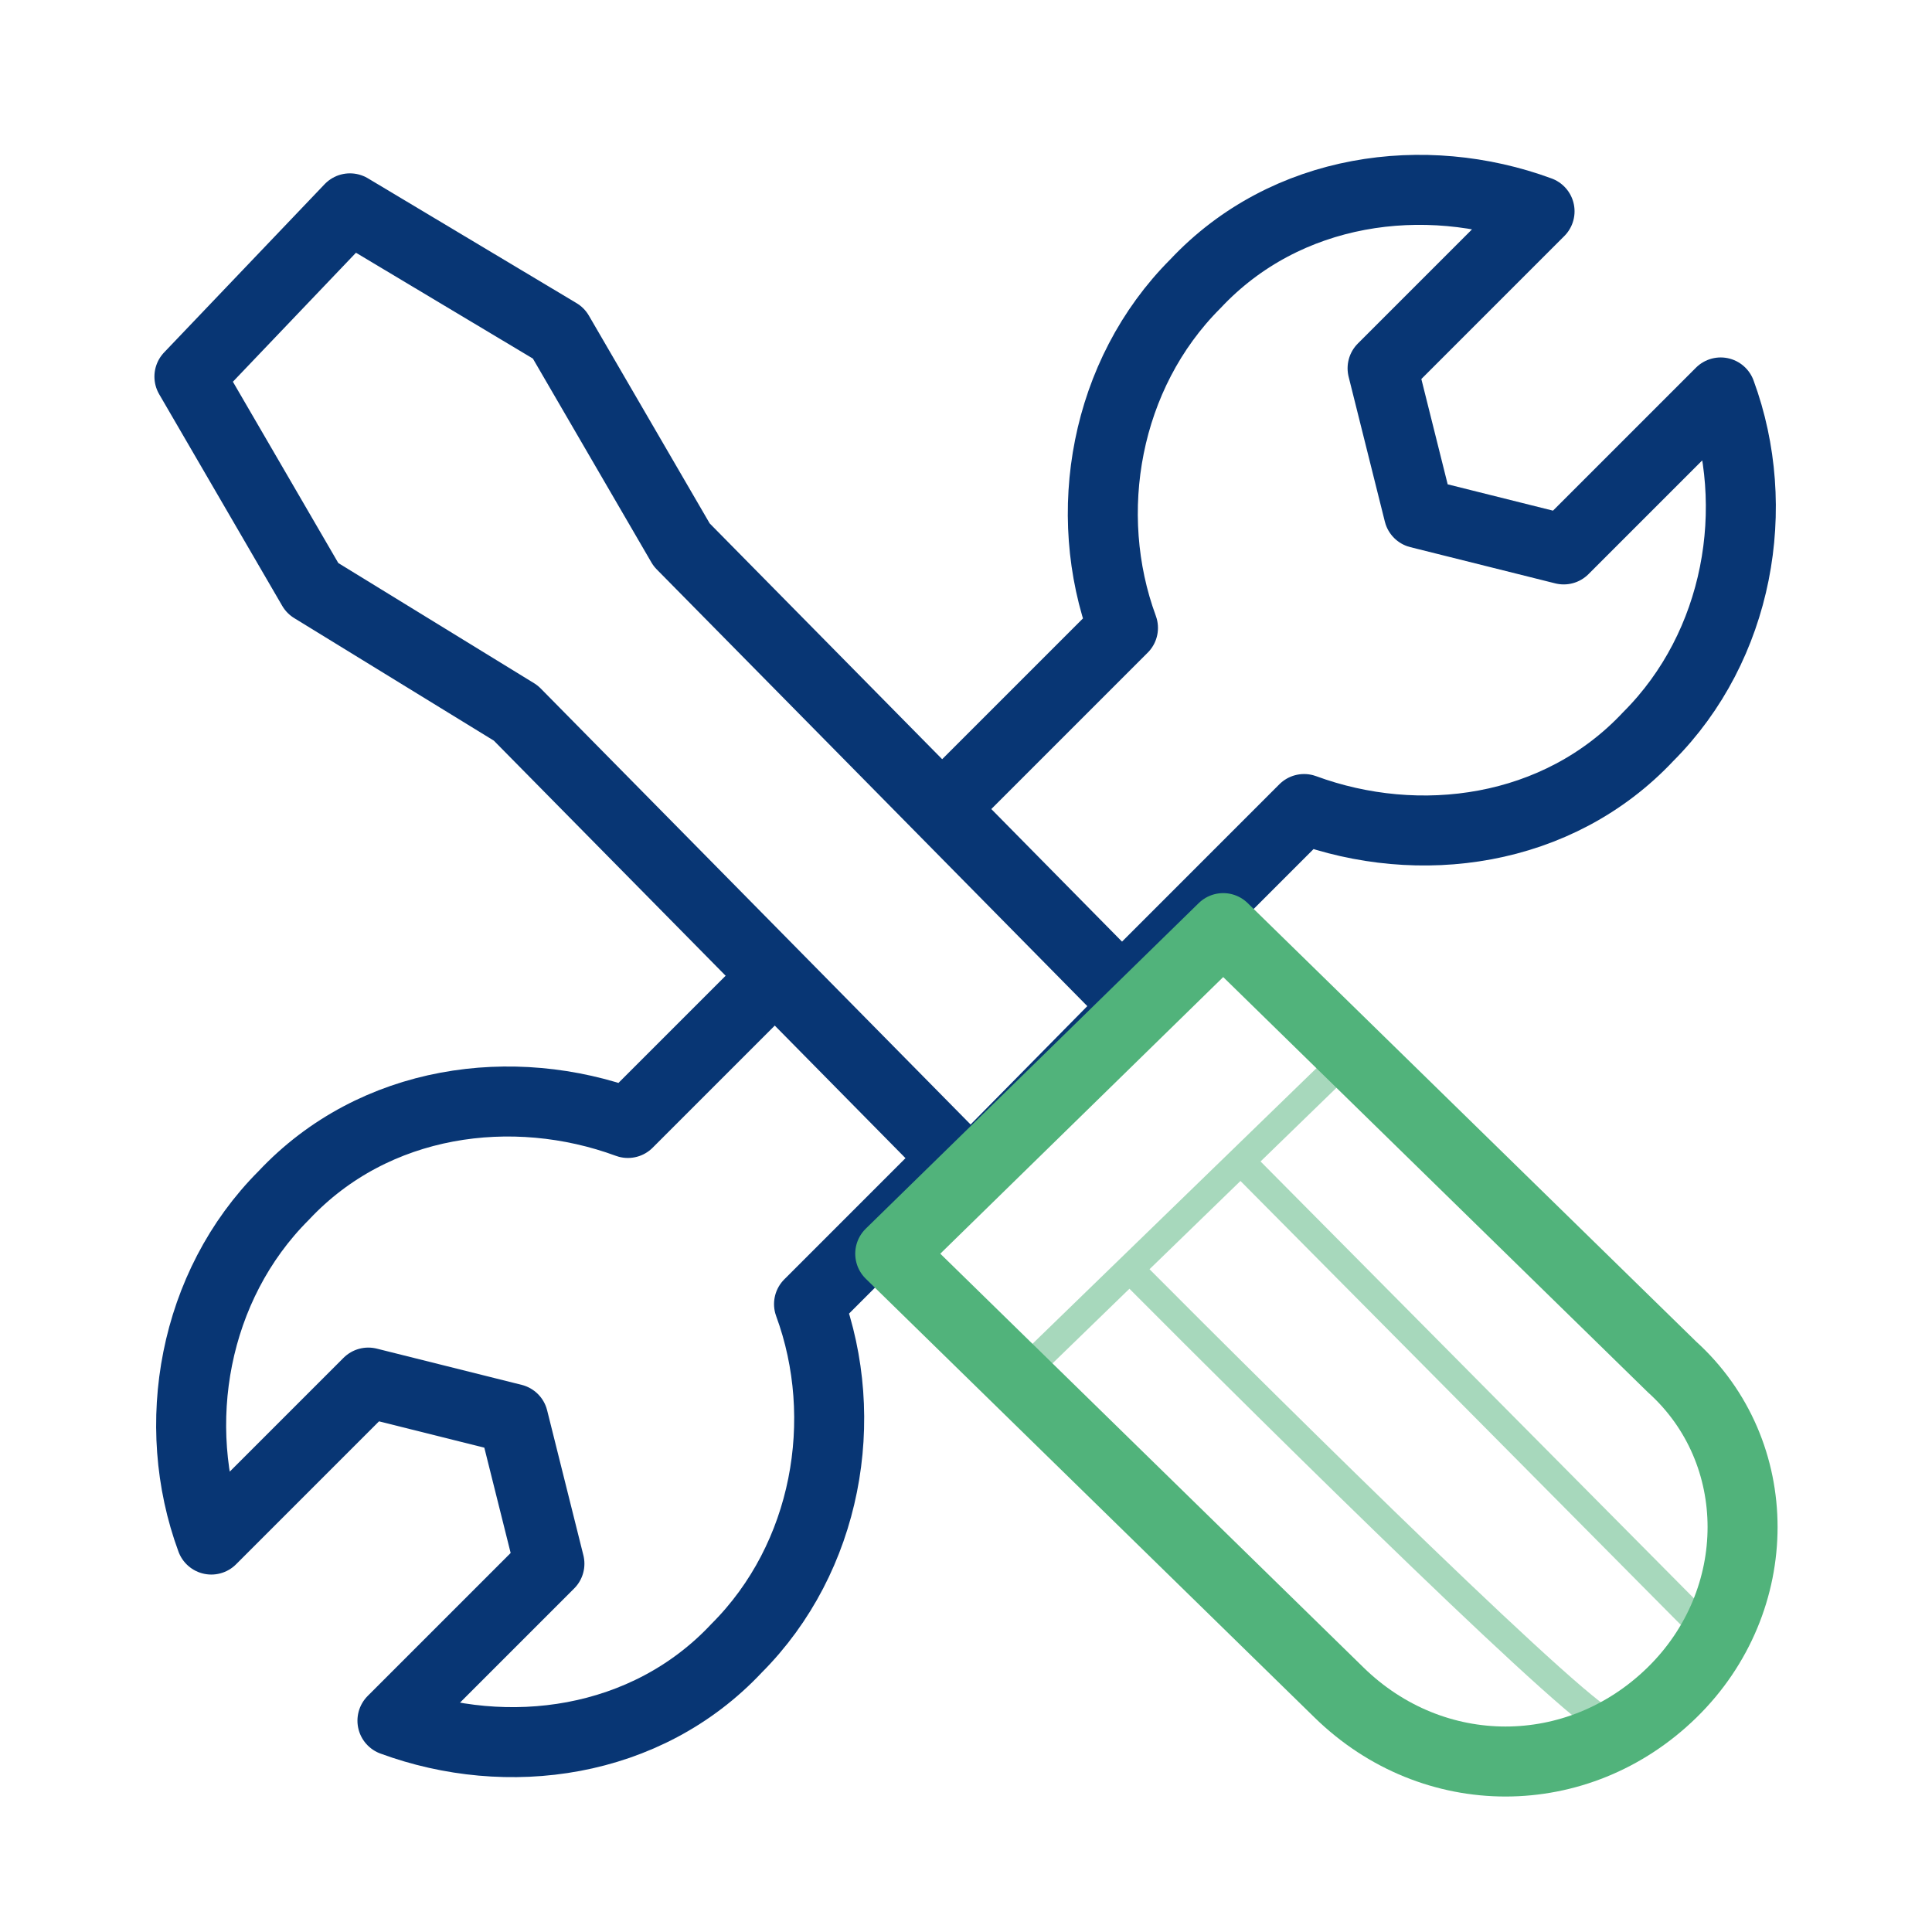 <svg width="69" height="69" viewBox="0 0 69 69" fill="none" xmlns="http://www.w3.org/2000/svg">
<path opacity="0.5" d="M37.206 48.368L40.342 45.324M48.706 37.206L44.309 41.474M44.309 41.474L60.206 57.5L61.221 58.515L57.5 61.559C56.959 61.829 45.836 50.848 40.342 45.324M44.309 41.474L40.342 45.324" stroke="#51B37B"/>
<path d="M40.753 34.716L46.575 28.894C50.672 30.403 55.631 29.756 58.866 26.306C62.1 23.072 62.962 18.113 61.453 14.016L55.847 19.622L50.672 18.328L49.378 13.153L54.984 7.547C50.888 6.038 45.928 6.684 42.694 10.134C39.459 13.369 38.597 18.328 40.106 22.425L34.284 28.247" stroke="#083674" stroke-width="2.5" stroke-miterlimit="10" stroke-linejoin="round"/>
<path d="M27.384 35.147L22.425 40.106C18.328 38.597 13.369 39.244 10.134 42.694C6.9 45.928 6.037 50.888 7.547 54.984L13.153 49.378L18.328 50.672L19.622 55.847L14.016 61.453C18.113 62.962 23.072 62.316 26.306 58.866C29.541 55.631 30.403 50.672 28.894 46.575L34.069 41.4" stroke="#083674" stroke-width="2.5" stroke-miterlimit="10" stroke-linejoin="round"/>
<path d="M12.498 7.441L6.765 13.45L11.16 21.009L18.421 25.466L34.664 41.941L40.588 35.933L24.345 19.458L19.95 11.899L12.498 7.441Z" stroke="#083674" stroke-width="2.5" stroke-miterlimit="10" stroke-linecap="round" stroke-linejoin="round"/>
<path d="M59.715 60.447C56.354 63.733 51.183 63.733 47.823 60.447L31.794 44.775L43.686 33.147L59.715 48.819C63.075 51.853 63.075 57.161 59.715 60.447Z" stroke="#51B37B" stroke-width="2.5" stroke-miterlimit="10" stroke-linecap="round" stroke-linejoin="round"/>
</svg>
